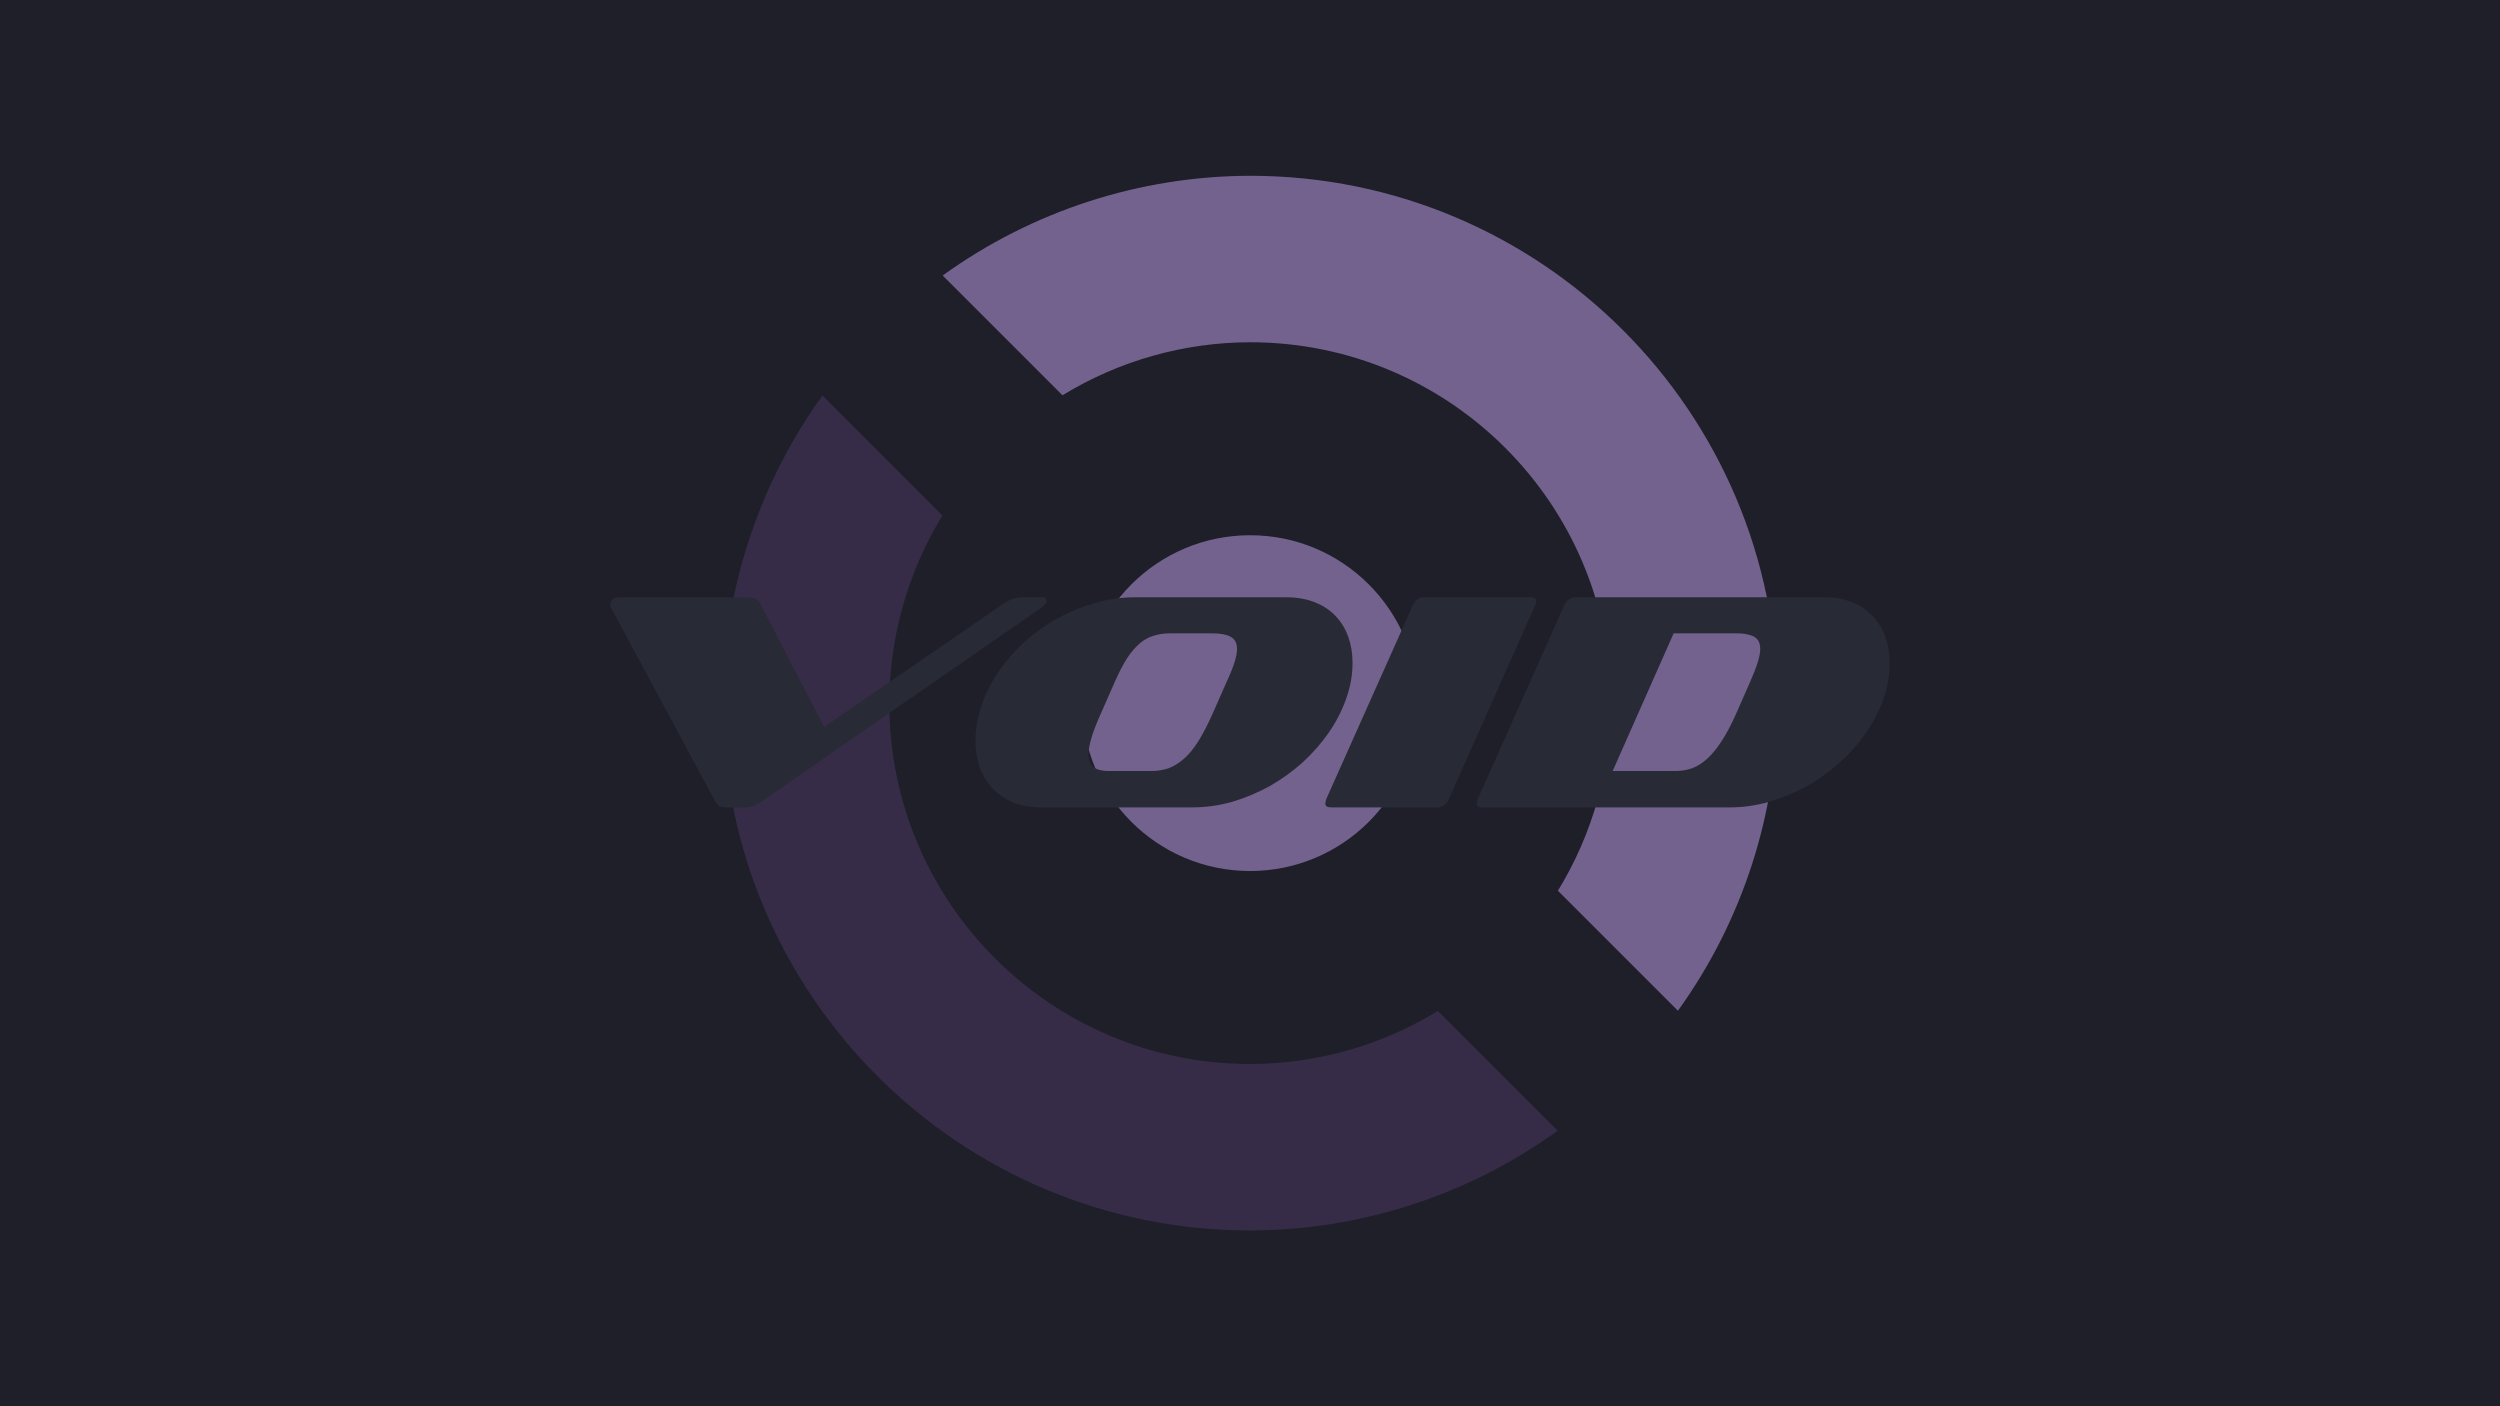 <?xml version="1.0" encoding="UTF-8" standalone="no"?>
<svg
   xmlns:dc="http://purl.org/dc/elements/1.1/"
   xmlns:cc="http://creativecommons.org/ns#"
   xmlns:rdf="http://www.w3.org/1999/02/22-rdf-syntax-ns#"
   xmlns:svg="http://www.w3.org/2000/svg"
   xmlns="http://www.w3.org/2000/svg"
   xmlns:sodipodi="http://sodipodi.sourceforge.net/DTD/sodipodi-0.dtd"
   xmlns:inkscape="http://www.inkscape.org/namespaces/inkscape"
   width="1920px"
   height="1080px"
   viewBox="0 0 1920 1080"
   version="1.1"
   id="SVGRoot"
   sodipodi:docname="drawing.svg"
   inkscape:version="1.0.1 (unknown)">
  <defs
     id="defs10" />
  <sodipodi:namedview
     id="base"
     pagecolor="#ffffff"
     bordercolor="#666666"
     borderopacity="1.0"
     inkscape:pageopacity="0.0"
     inkscape:pageshadow="2"
     inkscape:zoom="0.49497475"
     inkscape:cx="361.12324"
     inkscape:cy="770.62268"
     inkscape:document-units="px"
     inkscape:current-layer="layer2"
     inkscape:document-rotation="0"
     showgrid="true"
     inkscape:window-width="1920"
     inkscape:window-height="1021"
     inkscape:window-x="0"
     inkscape:window-y="1107"
     inkscape:window-maximized="1">
    <inkscape:grid
       type="xygrid"
       id="grid79" />
  </sodipodi:namedview>
  <g
     inkscape:groupmode="layer"
     id="layer4"
     inkscape:label="Layer 3">
    <rect
       style="fill:#1e1f29;fill-rule:evenodd;fill-opacity:1"
       id="rect108"
       width="1920"
       height="1080"
       x="0"
       y="0" />
  </g>
  <g
     inkscape:groupmode="layer"
     id="layer2"
     inkscape:label="Layer 2">
    <path
       d="m 1196.272,868.414 -91.99,-91.99 c -43.402,26.549 -93.274,40.64 -144.152,40.726 C 807.064,817.15 682.98,693.065 682.98,540 c 0.122,-50.86 14.238,-100.705 40.8,-144.078 L 631.616,303.758 C 582.013,372.554 555.259,455.186 555.129,540 c 0,223.675 181.325,405 405,405 84.79,-0.18 167.386,-26.968 236.142,-76.586 z"
       fill="#478061"
       id="path49"
       style="stroke-width:3.849;fill:#362c47;fill-opacity:1" />
    <g
       id="g943"
       style="fill:#73628e;fill-opacity:1">
      <path
         d="m 960.129,135 c -84.79,0.18 -167.386,26.968 -236.142,76.586 l 91.99,91.99 c 43.402,-26.549 93.274,-40.639 144.152,-40.726 153.065,-3e-4 277.15,124.084 277.149,277.149 -0.122,50.86 -14.238,100.705 -40.8,144.078 l 92.165,92.165 C 1338.246,707.446 1364.999,624.814 1365.13,540 c 0,-223.675 -181.325,-405 -405,-405 z"
         fill="#abc2ab"
         id="path47"
         style="stroke-width:3.849;fill:#73628e;fill-opacity:1" />
      <circle
         fill="#abc2ab"
         cx="960.065"
         cy="540"
         r="128.939"
         id="circle51"
         style="stroke-width:3.849;fill:#73628e;fill-opacity:1" />
    </g>
    <g
       id="g106"
       style="fill:#282a36;fill-opacity:1">
      <path
         d="m 585.186,615.337 c -4.416,3.155 -8.439,4.732 -12.066,4.732 H 557.505 c -2.208,0 -3.943,-0.394 -5.205,-1.183 -1.262,-0.789 -2.287,-1.972 -3.076,-3.549 L 469.255,466.756 c -0.315,-0.315 -0.473,-0.71 -0.473,-1.183 v -1.42 c 0,-1.577 0.552,-2.839 1.656,-3.786 1.262,-1.104 3.233,-1.656 5.915,-1.656 h 97.24 c 5.205,0 8.596,1.577 10.174,4.732 l 49.212,94.874 137.934,-94.874 c 4.574,-3.155 9.385,-4.732 14.432,-4.732 h 15.379 c 2.051,0 3.076,0.868 3.076,2.603 0,1.42 -1.262,3.155 -3.785,5.205 z"
         fill="#000000"
         id="path53"
         style="stroke-width:3.849;fill:#282a36;fill-opacity:1" />
      <path
         d="m 799.785,620.069 c -8.202,0 -15.457,-1.262 -21.767,-3.785 -6.309,-2.681 -11.593,-6.309 -15.852,-10.883 -4.259,-4.574 -7.492,-9.937 -9.7,-16.088 -2.208,-6.309 -3.312,-13.092 -3.312,-20.347 0,-9.306 1.577,-18.454 4.732,-27.445 3.155,-8.991 7.492,-17.587 13.013,-25.789 5.678,-8.202 12.303,-15.773 19.874,-22.713 7.729,-6.94 16.088,-12.934 25.079,-17.981 9.148,-5.047 18.77,-8.991 28.864,-11.83 10.095,-2.997 20.426,-4.495 30.994,-4.495 h 115.931 c 8.36,0 15.694,1.262 22.003,3.785 6.467,2.524 11.83,6.073 16.088,10.647 4.259,4.416 7.492,9.7 9.7,15.852 2.208,6.151 3.312,12.855 3.312,20.111 0,9.306 -1.656,18.533 -4.968,27.682 -3.155,8.991 -7.571,17.587 -13.249,25.789 -5.678,8.202 -12.382,15.852 -20.11,22.95 -7.729,6.94 -16.167,13.013 -25.316,18.218 -9.148,5.047 -18.77,9.069 -28.864,12.066 -10.095,2.839 -20.268,4.259 -30.521,4.259 z m 142.43,-96.767 c 5.205,-11.041 7.808,-19.322 7.808,-24.842 0,-4.574 -1.656,-7.729 -4.969,-9.464 -3.155,-1.735 -7.886,-2.603 -14.196,-2.603 H 898.681 c -4.574,0 -8.833,0.631 -12.776,1.893 -3.786,1.104 -7.334,3.076 -10.647,5.915 -3.312,2.839 -6.546,6.625 -9.7,11.357 -2.997,4.732 -6.073,10.647 -9.227,17.745 l -11.357,25.789 c -5.994,13.407 -8.991,23.502 -8.991,30.284 0,4.574 1.341,7.886 4.022,9.937 2.681,1.893 6.546,2.839 11.593,2.839 h 32.413 c 4.89,0 9.385,-0.71 13.486,-2.129 4.101,-1.577 8.044,-4.022 11.83,-7.334 3.785,-3.312 7.413,-7.729 10.883,-13.249 3.47,-5.521 7.019,-12.303 10.647,-20.347 z"
         fill="#000000"
         id="path55"
         style="stroke-width:3.849;fill:#282a36;fill-opacity:1" />
      <path
         d="m 1022.113,620.069 c -2.839,0 -4.259,-0.946 -4.259,-2.839 0,-0.946 0.237,-2.129 0.71,-3.549 l 66.483,-148.818 c 1.893,-4.101 4.89,-6.151 8.991,-6.151 h 81.388 c 2.997,0 4.495,1.025 4.495,3.076 0,0.946 -0.316,1.972 -0.946,3.076 l -66.246,148.818 c -1.893,4.259 -4.89,6.388 -8.991,6.388 z"
         fill="#000000"
         id="path57"
         style="stroke-width:3.849;fill:#282a36;fill-opacity:1" />
      <path
         d="m 1138.44,620.069 c -2.839,0 -4.259,-0.946 -4.259,-2.839 0,-0.946 0.237,-2.129 0.71,-3.549 l 66.483,-148.818 c 1.893,-4.101 4.89,-6.151 8.991,-6.151 h 190.222 c 8.202,0 15.457,1.262 21.767,3.785 6.309,2.524 11.593,6.073 15.852,10.647 4.259,4.416 7.492,9.7 9.7,15.852 2.208,6.151 3.312,12.855 3.312,20.111 0,9.622 -1.656,19.085 -4.968,28.391 -3.312,9.148 -7.886,17.823 -13.723,26.025 -5.678,8.202 -12.461,15.773 -20.347,22.713 -7.729,6.94 -16.167,12.934 -25.316,17.981 -8.991,4.89 -18.454,8.754 -28.391,11.593 -9.937,2.839 -19.874,4.259 -29.811,4.259 z m 205.837,-96.767 c 5.047,-11.357 7.571,-19.637 7.571,-24.842 0,-4.574 -1.577,-7.729 -4.732,-9.464 -3.155,-1.735 -7.729,-2.603 -13.723,-2.603 h -48.029 l -46.846,105.758 h 47.792 c 4.732,0 9.148,-0.71 13.249,-2.129 4.101,-1.577 7.965,-4.022 11.593,-7.334 3.786,-3.47 7.413,-7.886 10.883,-13.249 3.628,-5.521 7.255,-12.303 10.883,-20.347 z"
         fill="#000000"
         id="path59"
         style="stroke-width:3.849;fill:#282a36;fill-opacity:1" />
    </g>
  </g>
  <g
     inkscape:label="Layer 1"
     inkscape:groupmode="layer"
     id="layer1"
     style="opacity:1" />
</svg>
